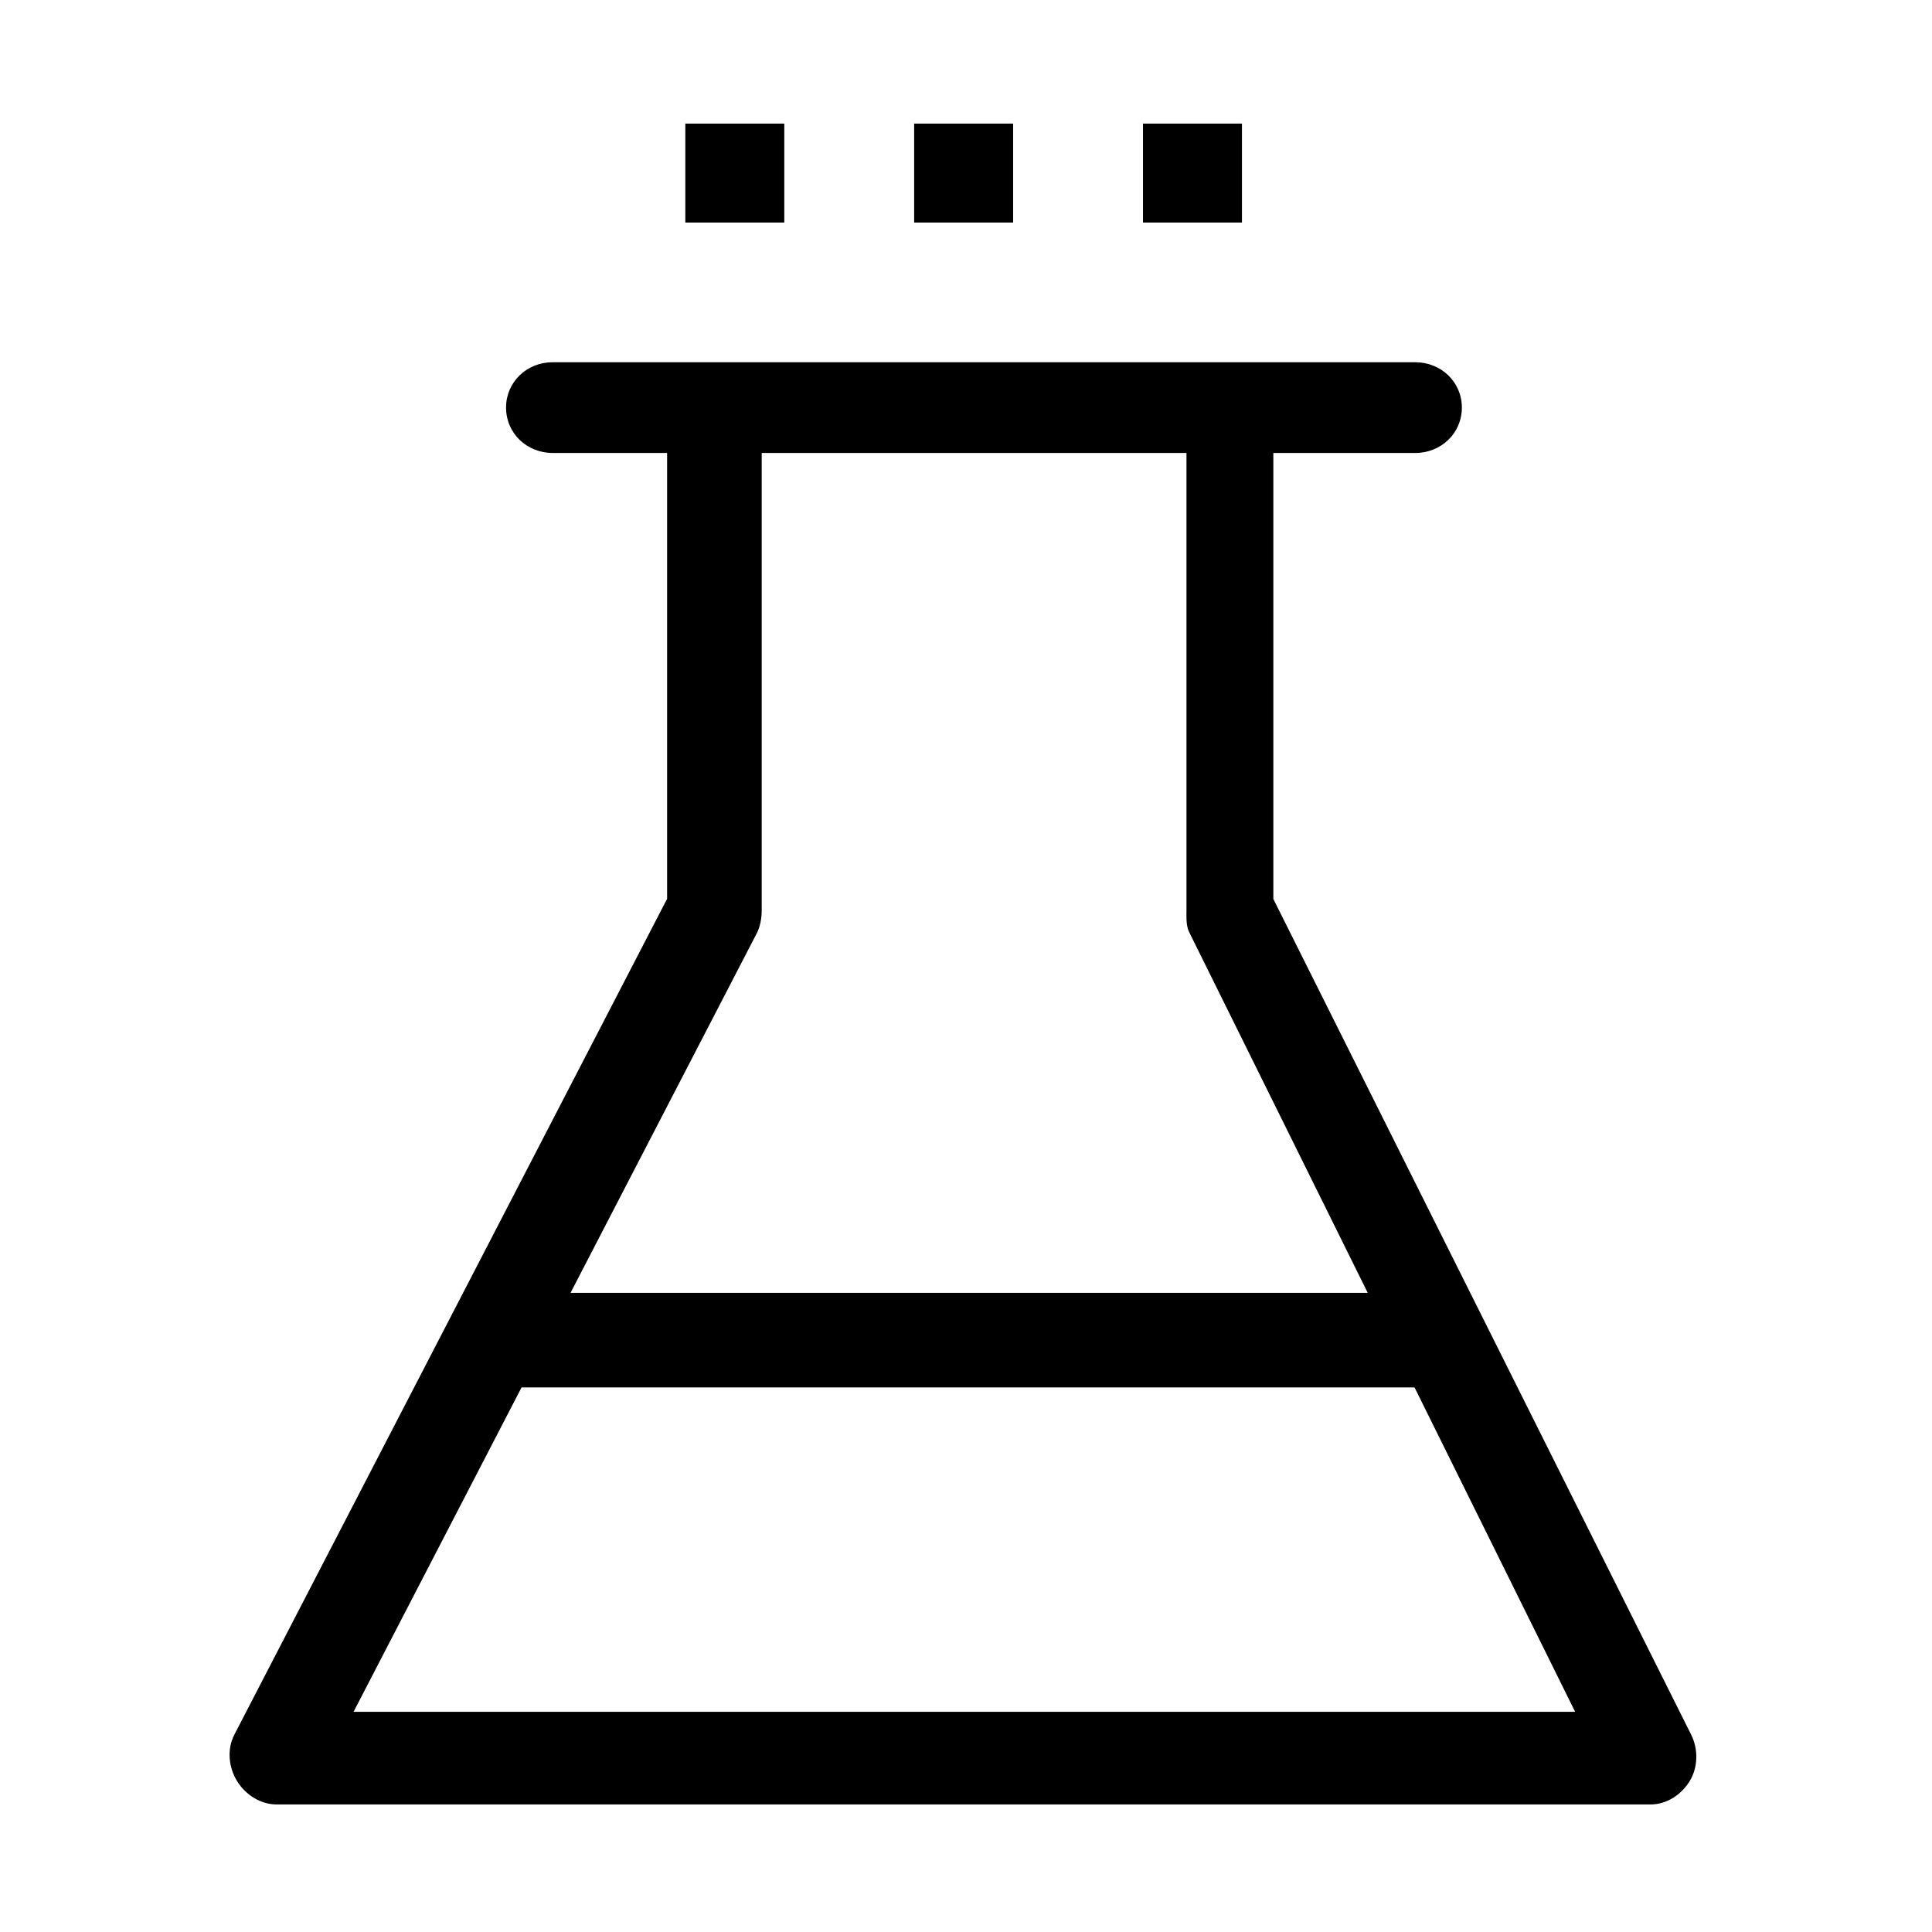 <?xml version="1.0" standalone="no"?><!DOCTYPE svg PUBLIC "-//W3C//DTD SVG 1.1//EN" "http://www.w3.org/Graphics/SVG/1.1/DTD/svg11.dtd"><svg t="1550554457018" class="icon" style="" viewBox="0 0 1024 1024" version="1.1" xmlns="http://www.w3.org/2000/svg" p-id="2134" xmlns:xlink="http://www.w3.org/1999/xlink" width="200" height="200"><defs><style type="text/css"></style></defs><path d="M874.785 956.4h-728.07c-8.633 0-16.64-5.117-21.122-12.496-4.483-7.38-5.347-16.865-1.372-24.527l229.364-443v-262.57c0-13.646 12.192-21.817 25.839-21.817h271.834c13.646 0 23.644 8.17 23.644 21.818v262.655l221.461 442.97c3.825 7.66 3.676 17.365-0.83 24.644-4.502 7.278-12.187 12.322-20.748 12.322z m-687.387-49.12h647.447L630.3 494.077c-1.713-3.424-1.446-7.967-1.446-11.795V240.085H403.727v242.33c0 3.963-0.749 8.635-2.577 12.156l-213.752 412.71z m562.709-667.195H292.932c-13.647 0-24.712-10.4-24.712-24.048s11.065-24.047 24.712-24.047h457.176c13.647 0 24.712 10.4 24.712 24.047s-11.065 24.048-24.713 24.048zM255.348 685.223H763.93v50.142H255.348v-50.142zM484.521 65.521h52.456v52.456H484.52V65.521z m-121.287 0h52.455v52.456h-52.455V65.521z m242.575 0h52.455v52.456H605.81V65.521z" p-id="2135"></path></svg>